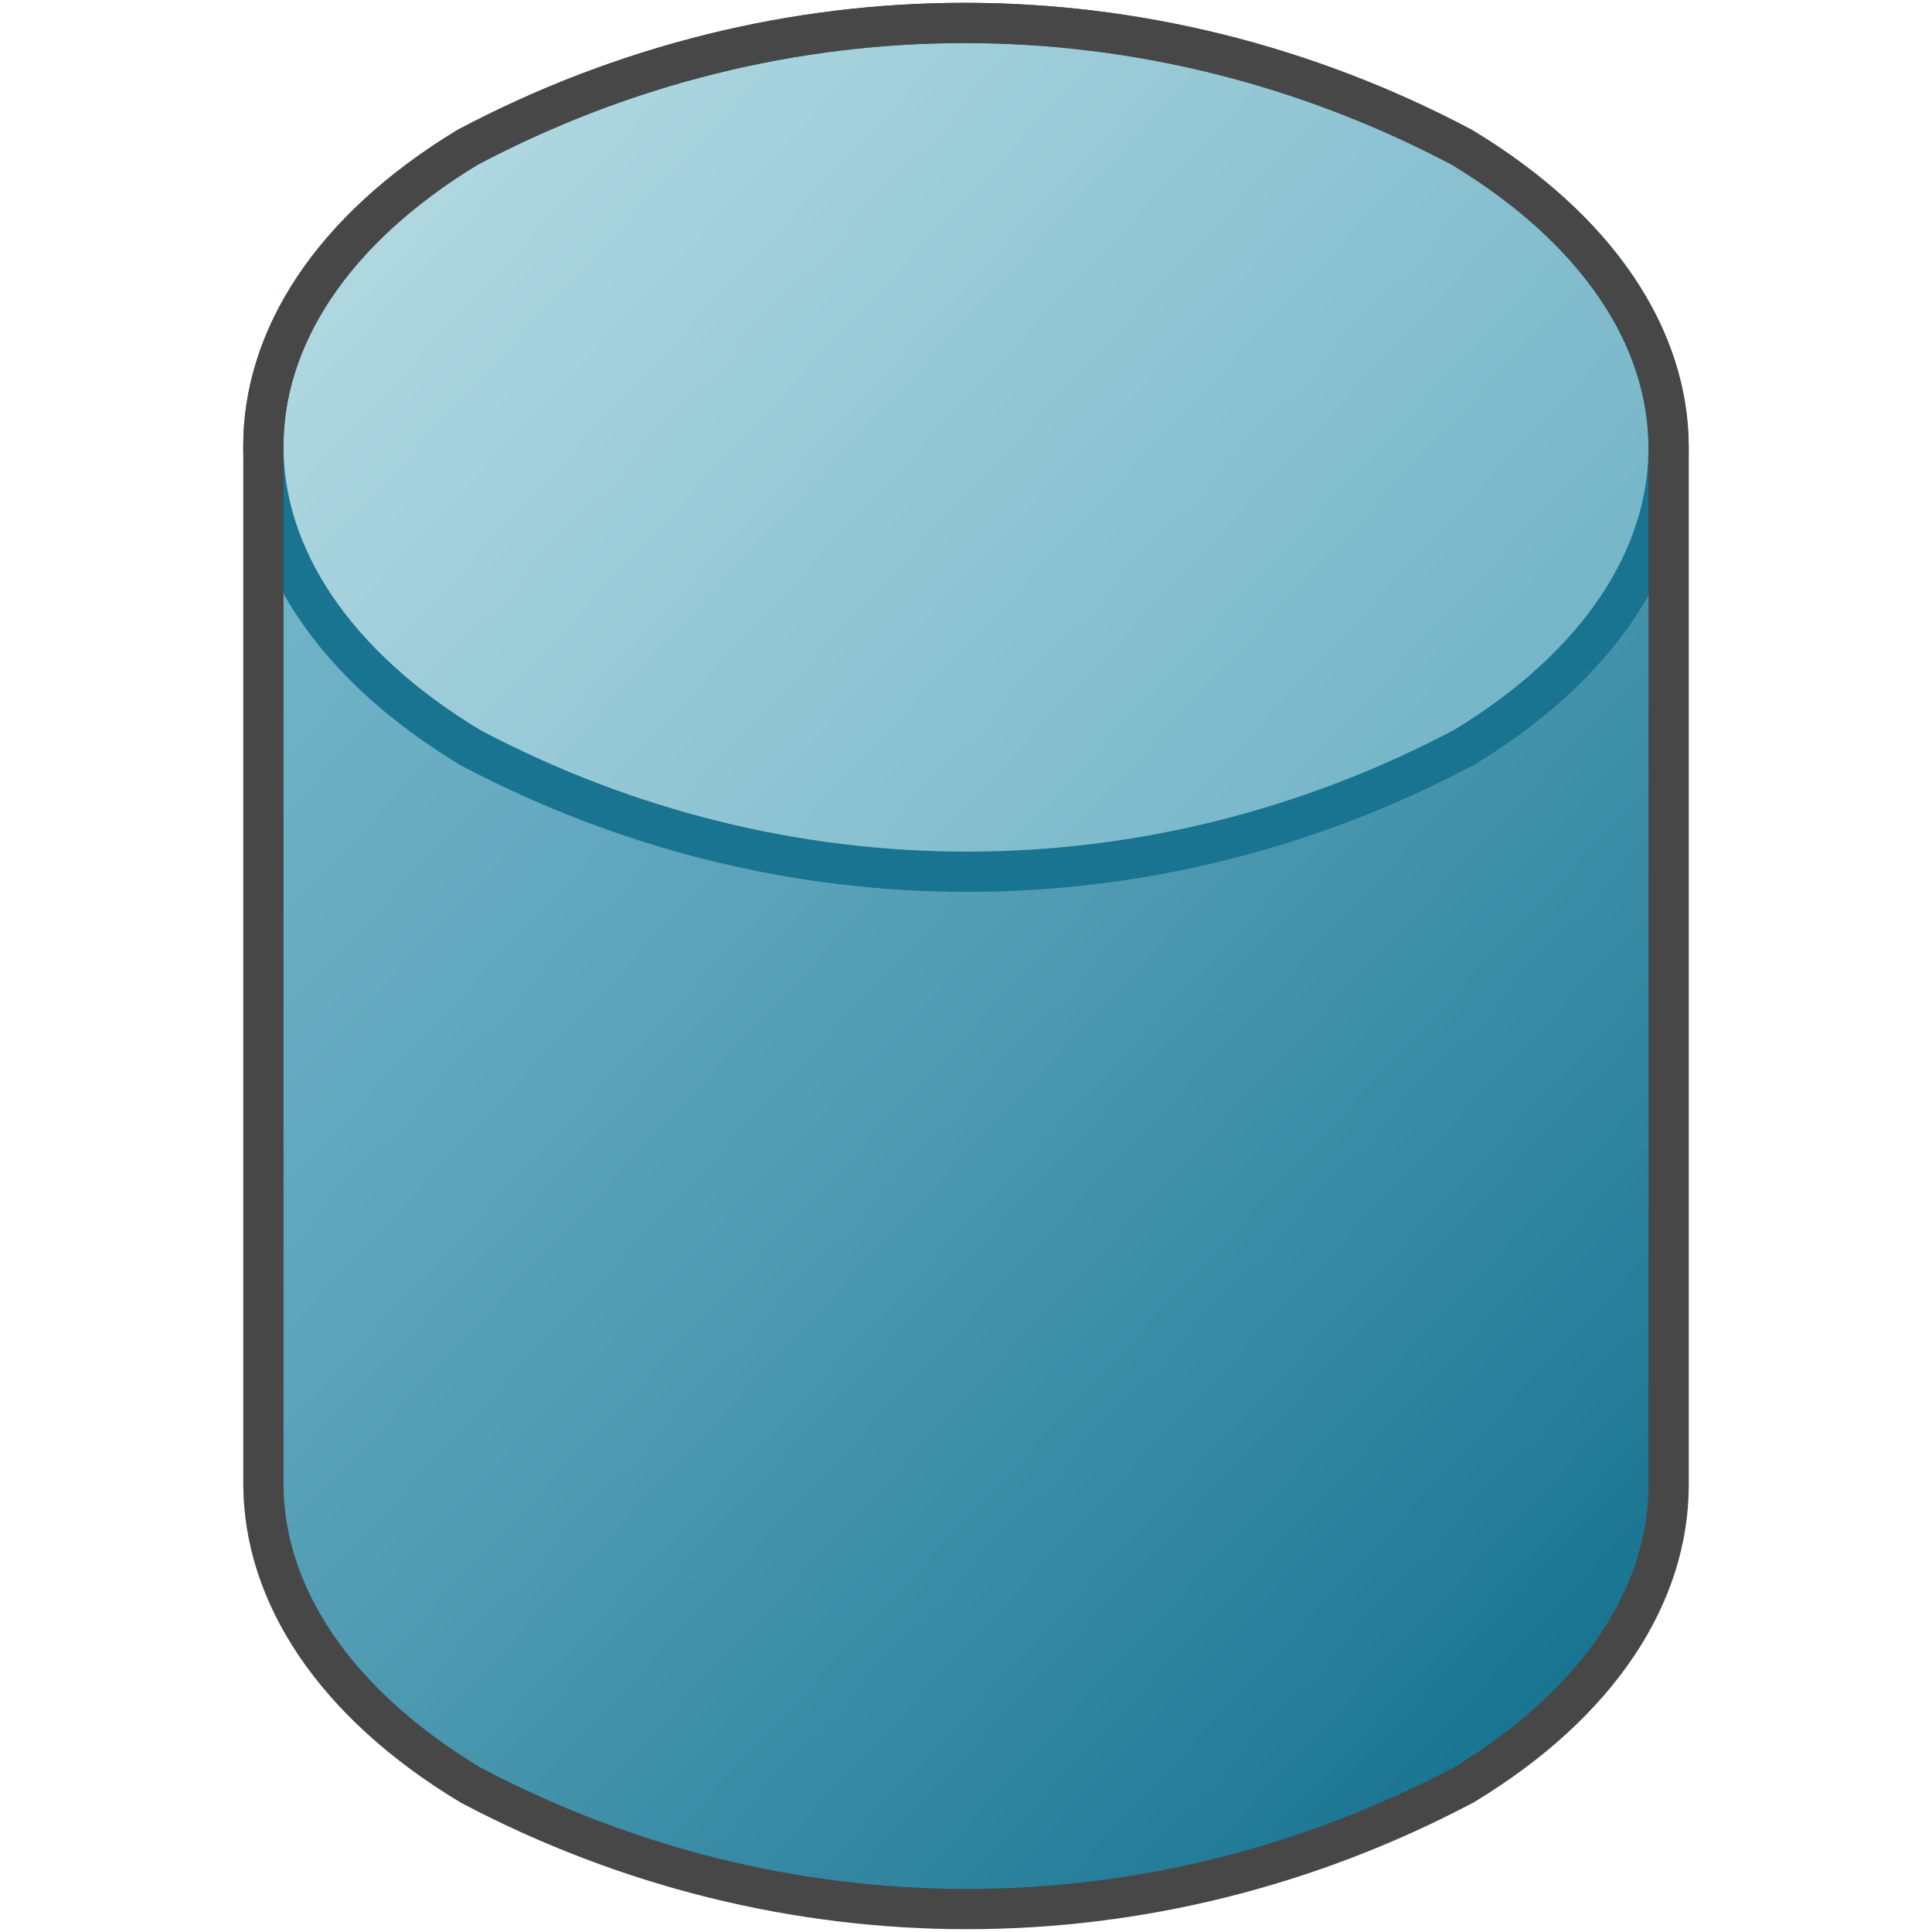 <svg version="1.1" id="Livello_2" xmlns="http://www.w3.org/2000/svg" xmlns:xlink="http://www.w3.org/1999/xlink" x="0px" y="0px"
	  viewBox="0 0 48 48" enable-background="new 0 0 48 48" xml:space="preserve">
<path id="rect78" fill="none" d="M6.544,11.115h34.913V36.89H6.544V11.115z"/>
<linearGradient id="path80_1_" gradientUnits="userSpaceOnUse" x1="140.792" y1="-129.947" x2="154.886" y2="-144.041" gradientTransform="matrix(2.182 0 0 -2.343 -298.576 -295.606)">
	<stop  offset="0" style="stop-color:#74B5C8"/>
	<stop  offset="0.175" style="stop-color:#6BAEC3"/>
	<stop  offset="0.457" style="stop-color:#539EB5"/>
	<stop  offset="0.809" style="stop-color:#2F849F"/>
	<stop  offset="1" style="stop-color:#187491"/>
</linearGradient>
<path id="path80"  fill="url(#path80_1_)" d="M6.544,11.113v25.775l0,0
	c0.013,2.701,1.73,5.405,5.154,7.465c7.783,4.108,16.901,4.103,24.681-0.015c3.397-2.062,5.078-4.752,5.078-7.451l0,0V11.113H6.544z
	"/>
<linearGradient id="path82_1_" gradientUnits="userSpaceOnUse" x1="143.238" y1="-126.308" x2="152.429" y2="-135.499" gradientTransform="matrix(2.182 0 0 -2.343 -298.576 -295.606)">
	<stop  offset="0" style="stop-color:#B0D8E1"/>
	<stop  offset="1" style="stop-color:#74B5C8"/>
</linearGradient>
<path id="path82"  fill="url(#path82_1_)" d="M36.32,3.66c6.818,4.105,6.855,10.778,0.059,14.907
	c-7.779,4.117-16.897,4.123-24.681,0.014C4.855,14.461,4.82,7.779,11.617,3.66C19.405-0.46,28.533-0.46,36.32,3.66L36.32,3.66z"/>
<path id="path84"  fill="none" stroke="#187491" stroke-miterlimit="10" d="M36.32,3.66
	c6.818,4.105,6.855,10.778,0.059,14.907c-7.779,4.117-16.897,4.123-24.681,0.014C4.855,14.461,4.82,7.779,11.617,3.66
	C19.405-0.46,28.533-0.46,36.32,3.66L36.32,3.66z"/>
<path id="path86"  fill="none" stroke="#474747" stroke-miterlimit="10" d="M36.32,3.66
	c-7.787-4.12-16.916-4.12-24.703,0c-3.395,2.064-5.084,4.756-5.073,7.453l0,0v25.775l0,0c0.013,2.701,1.73,5.405,5.154,7.465
	c7.783,4.108,16.901,4.103,24.681-0.015c3.397-2.062,5.078-4.752,5.078-7.451l0,0V11.113l0,0C41.457,8.414,39.732,5.724,36.32,3.66
	L36.32,3.66z"/>
</svg>
